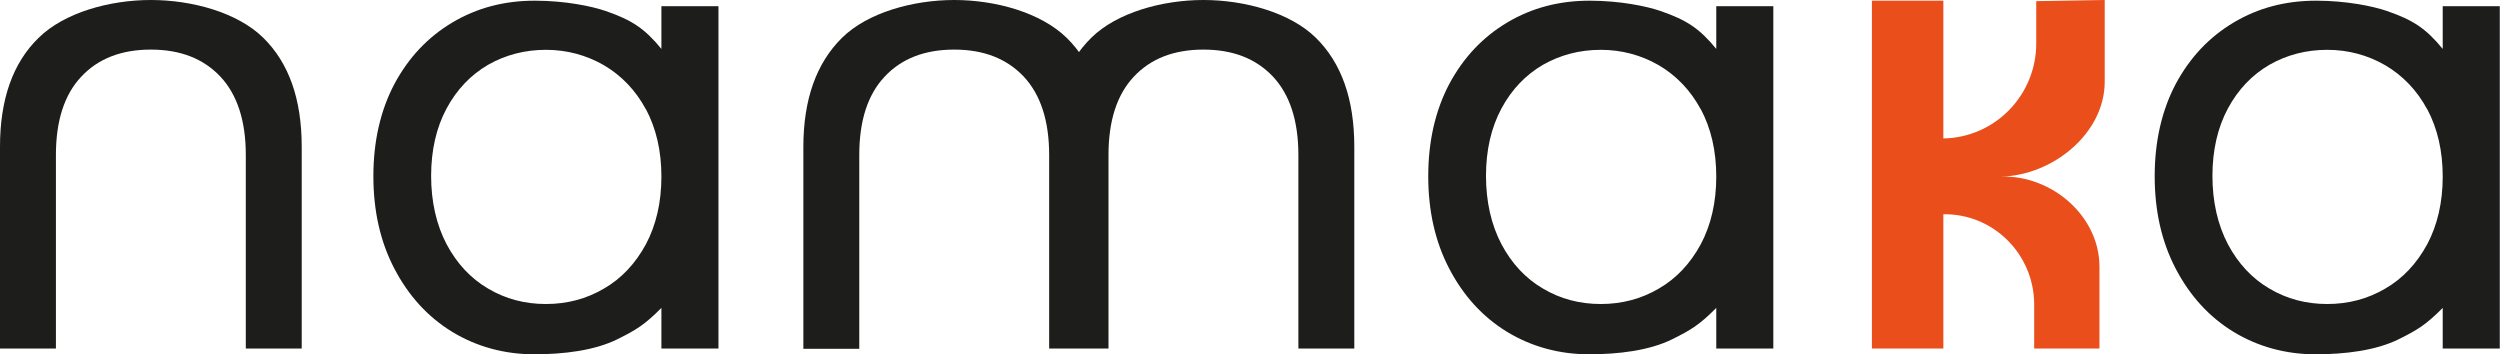 <svg width="1002" height="142" viewBox="0 0 1002 142" fill="none" xmlns="http://www.w3.org/2000/svg">
<g clip-path="url(#clip0_67_144)">
<path d="M60.464 0C43.907 0 25.704 5.062 15.459 15.185C5.123 25.216 0 39.848 0 58.806V139.699H22.411V62.119C22.411 48.407 25.796 37.916 32.565 30.738C39.334 23.467 48.664 19.878 60.464 19.878C72.264 19.878 81.503 23.467 88.363 30.738C95.132 38.008 98.517 48.499 98.517 62.119V139.699H120.928V58.806C120.928 39.756 115.805 25.216 105.469 15.093C95.224 5.062 77.112 0 60.464 0Z" fill="#1D1D1B"/>
<path d="M444.286 139.699V62.119C444.286 48.407 447.671 37.916 454.44 30.738C461.209 23.467 470.539 19.878 482.339 19.878C494.139 19.878 503.378 23.467 510.239 30.738C517.008 38.008 520.392 48.499 520.392 62.119V139.699H542.803V58.806C542.803 39.756 537.681 25.216 527.344 15.093C517.099 5.062 498.896 0 482.339 0C465.783 0 447.579 5.062 437.334 15.185C427.089 25.308 421.875 39.848 421.875 58.898H443.006C443.006 39.848 437.883 25.308 427.547 15.185C417.21 5.062 399.098 0 382.45 0C365.894 0 347.69 5.062 337.445 15.185C327.2 25.308 321.986 39.848 321.986 58.898V139.791H344.397V62.119C344.397 48.407 347.782 37.916 354.551 30.738C361.32 23.467 370.65 19.878 382.45 19.878C394.25 19.878 403.489 23.467 410.35 30.738C417.119 38.008 420.503 48.499 420.503 62.119V139.699H444.195H444.286Z" fill="#1D1D1B"/>
<path d="M158.066 33.682C163.737 23.099 171.421 14.909 181.3 9.019C191.179 3.129 202.156 0.276 214.322 0.276C226.488 0.276 237.19 2.485 242.77 4.417C253.473 8.099 258.504 11.596 265.09 19.602V2.485H287.958V139.699H265.09V123.41C258.321 130.22 254.936 132.245 247.527 135.926C238.288 140.528 225.848 142 214.048 142C202.248 142 190.996 138.963 181.209 132.981C171.421 126.999 163.737 118.533 158.066 107.673C152.395 96.814 149.65 84.482 149.65 70.586C149.65 56.69 152.486 44.266 158.066 33.682ZM258.87 43.806C254.753 36.167 249.082 30.277 242.039 26.136C234.995 22.087 227.22 19.97 218.804 19.97C210.389 19.97 202.613 21.995 195.662 25.952C188.71 30.001 183.13 35.799 179.013 43.438C174.897 51.076 172.793 60.187 172.793 70.494C172.793 80.801 174.897 90.096 179.013 97.918C183.13 105.649 188.71 111.631 195.662 115.68C202.613 119.821 210.389 121.846 218.804 121.846C227.22 121.846 234.995 119.821 242.039 115.68C249.082 111.631 254.662 105.649 258.87 97.918C262.986 90.188 265.09 81.077 265.09 70.77C265.09 60.463 262.986 51.444 258.87 43.714V43.806Z" fill="#1D1D1B"/>
<path d="M580.856 33.682C586.528 23.099 594.212 14.909 604.091 9.019C613.97 3.129 624.947 0.276 637.113 0.276C649.279 0.276 659.981 2.485 665.561 4.417C676.263 8.099 681.294 11.596 687.88 19.602V2.485H710.749V139.699H687.88V123.41C681.111 130.22 677.727 132.245 670.317 135.926C661.079 140.528 648.638 142 636.838 142C625.038 142 613.787 138.963 603.999 132.981C594.212 126.999 586.528 118.533 580.856 107.673C575.185 96.814 572.441 84.482 572.441 70.586C572.441 56.69 575.277 44.266 580.856 33.682ZM681.66 43.806C677.544 36.167 671.873 30.277 664.829 26.136C657.786 22.087 650.01 19.97 641.595 19.97C633.179 19.97 625.404 21.995 618.452 25.952C611.5 30.001 605.92 35.799 601.804 43.438C597.688 51.076 595.584 60.187 595.584 70.494C595.584 80.801 597.688 90.096 601.804 97.918C605.92 105.649 611.5 111.631 618.452 115.68C625.404 119.821 633.179 121.846 641.595 121.846C650.01 121.846 657.786 119.821 664.829 115.68C671.873 111.631 677.452 105.649 681.66 97.918C685.776 90.188 687.88 81.077 687.88 70.77C687.88 60.463 685.776 51.444 681.66 43.714V43.806Z" fill="#1D1D1B"/>
<path d="M872.016 33.682C877.687 23.099 885.371 14.909 895.25 9.019C905.13 3.129 916.106 0.276 928.272 0.276C940.438 0.276 951.141 2.485 956.72 4.417C967.423 8.099 972.454 11.596 979.04 19.602V2.485H1001.91V139.699H979.04V123.41C972.271 130.22 968.886 132.245 961.477 135.926C952.238 140.528 939.798 142 927.998 142C916.198 142 904.947 138.963 895.159 132.981C885.371 126.999 877.687 118.533 872.016 107.673C866.345 96.814 863.601 84.482 863.601 70.586C863.601 56.69 866.436 44.266 872.016 33.682ZM972.82 43.806C968.704 36.167 963.032 30.277 955.989 26.136C948.945 22.087 941.17 19.97 932.754 19.97C924.339 19.97 916.564 21.995 909.612 25.952C902.66 30.001 897.08 35.799 892.964 43.438C888.847 51.076 886.743 60.187 886.743 70.494C886.743 80.801 888.847 90.096 892.964 97.918C897.08 105.649 902.66 111.631 909.612 115.68C916.564 119.821 924.339 121.846 932.754 121.846C941.17 121.846 948.945 119.821 955.989 115.68C963.032 111.631 968.612 105.649 972.82 97.918C976.936 90.188 979.04 81.077 979.04 70.77C979.04 60.463 976.936 51.444 972.82 43.714V43.806Z" fill="#1D1D1B"/>
<path d="M815.303 139.699V121.754C815.12 101.692 798.838 85.587 778.896 85.863V139.699H750.265V0.276H778.896V55.493C799.569 55.125 816.126 38.192 816.126 17.393V0.46L843.568 0V32.762C843.568 53.469 822.712 70.31 802.131 70.77H798.746H802.314C822.438 70.31 841.464 86.599 841.464 106.937V139.699H815.303Z" fill="#E94E1B"/>
</g>
<defs>
<clipPath id="clip0_67_144">
<rect width="1002" height="142" fill="white"/>
</clipPath>
</defs>
</svg>
